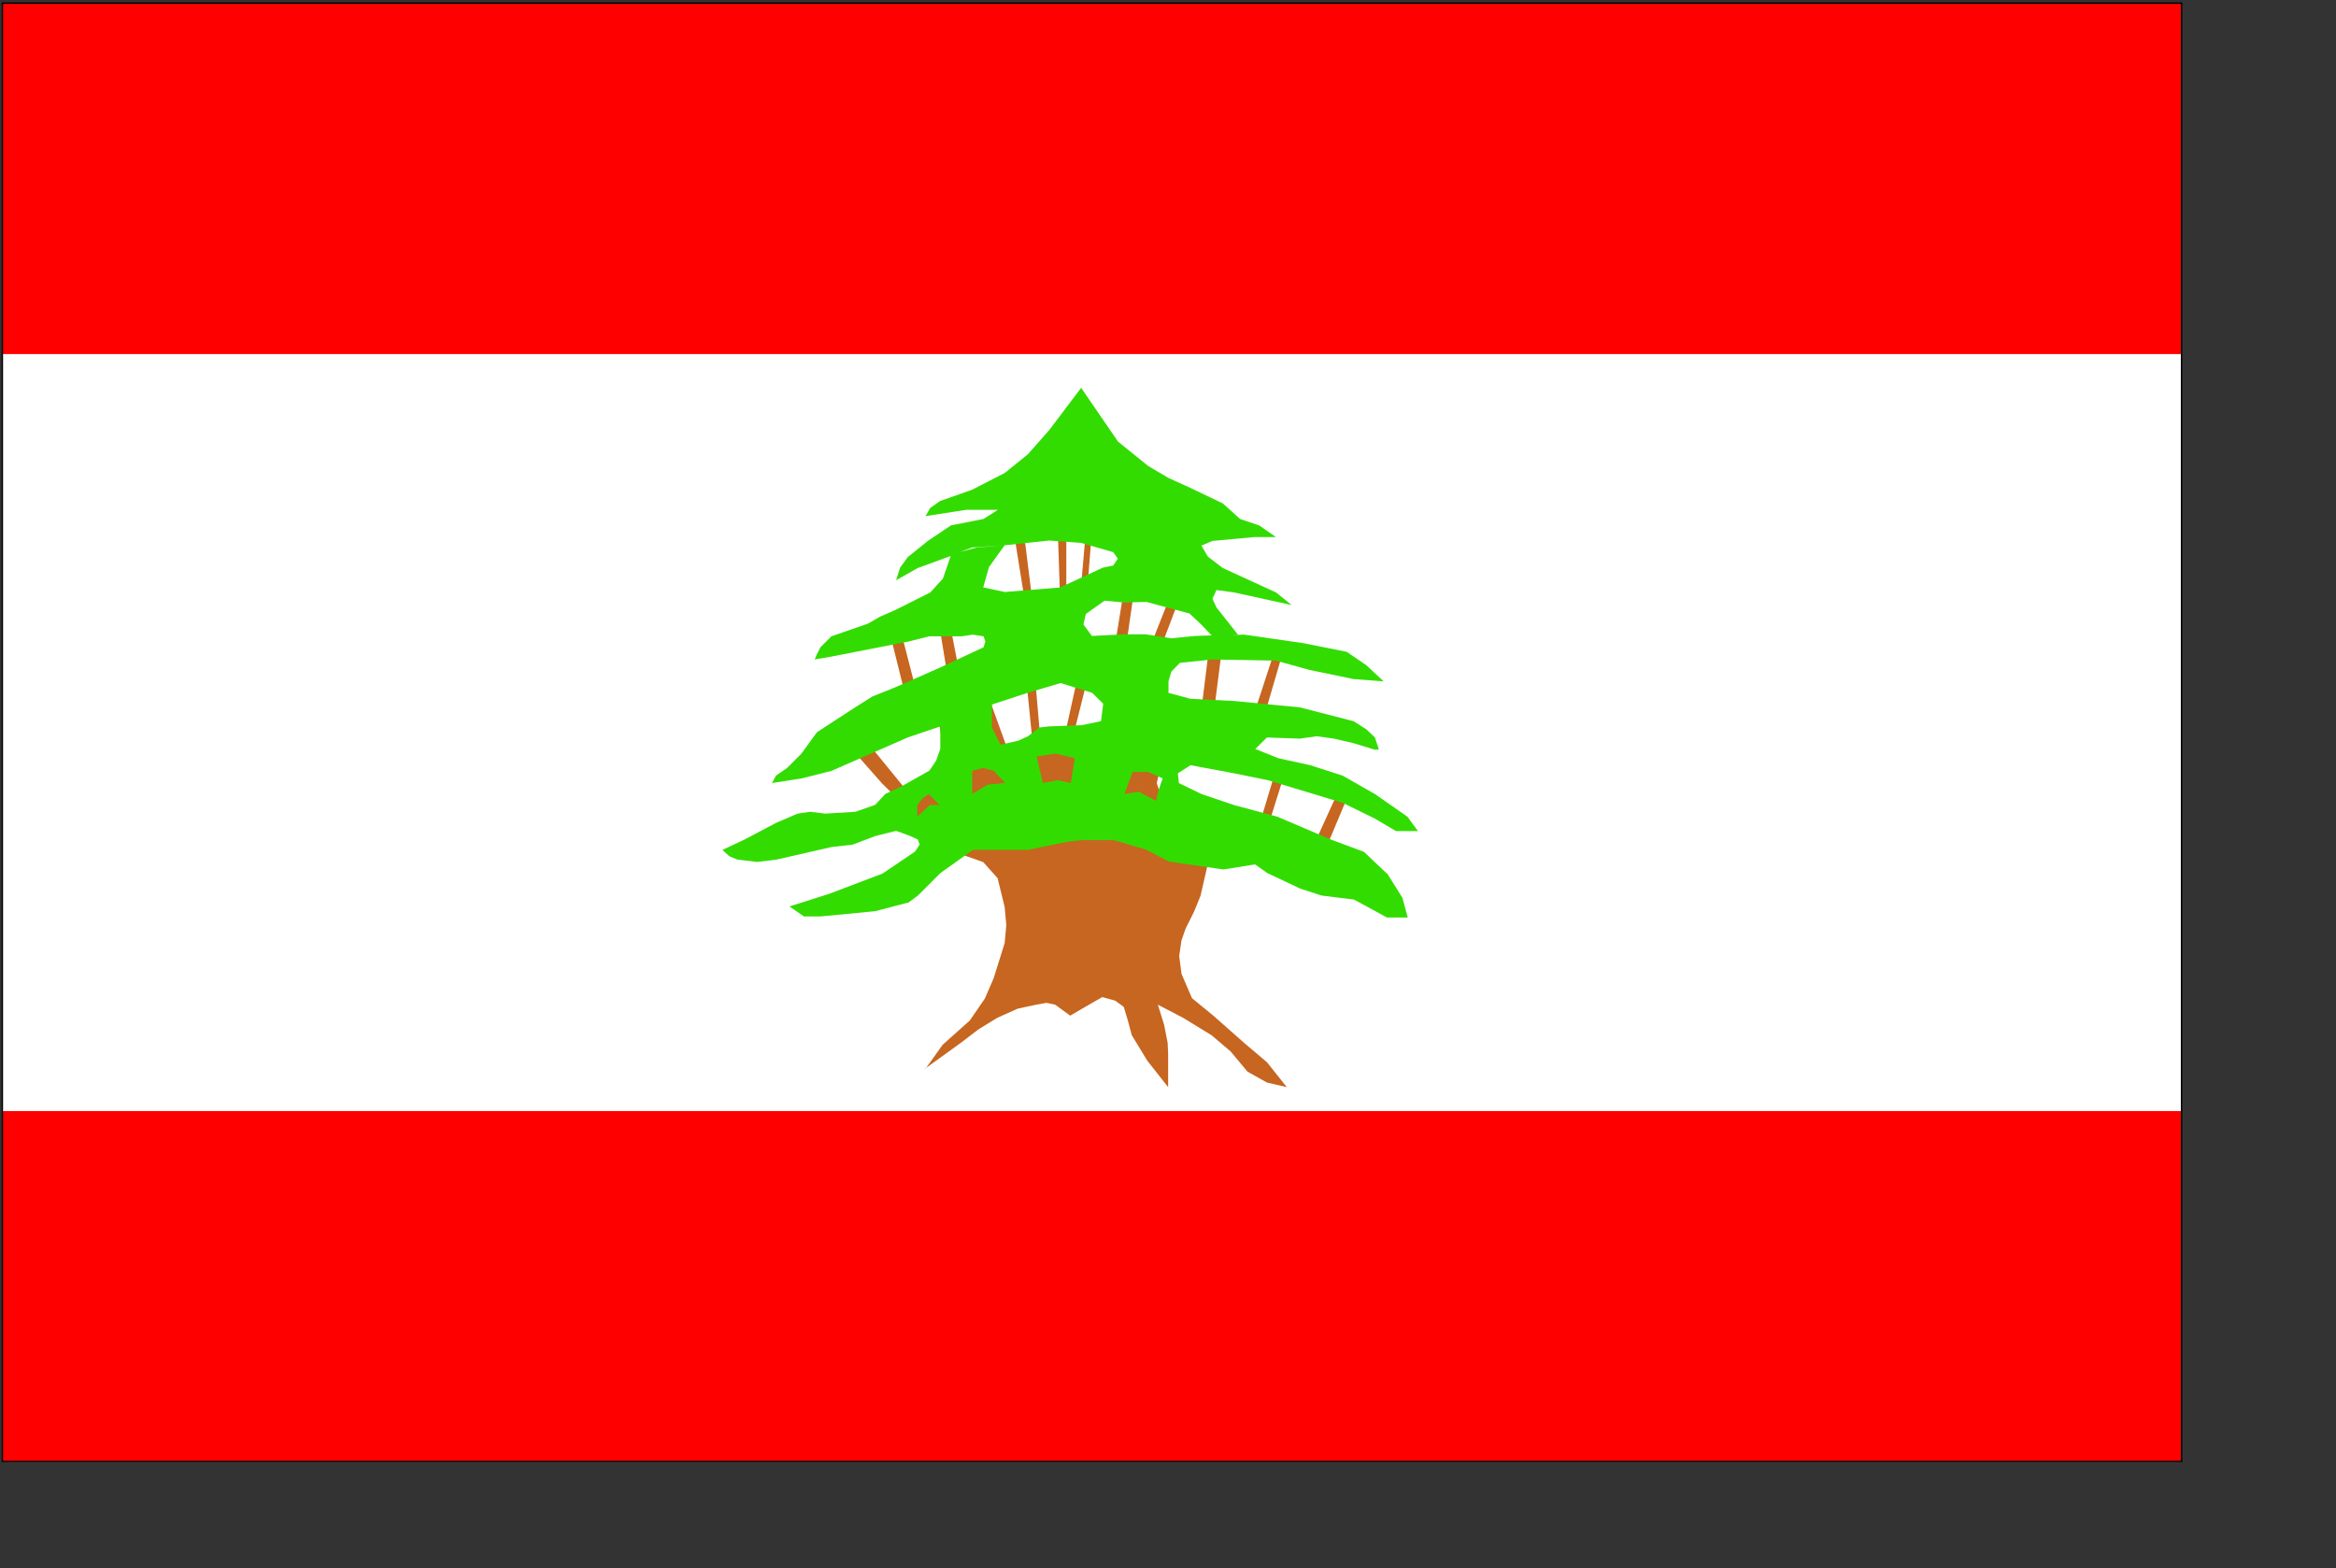 <?xml version="1.0" encoding="UTF-8" standalone="no"?>
<svg
   xmlns:dc="http://purl.org/dc/elements/1.1/"
   xmlns:cc="http://web.resource.org/cc/"
   xmlns:rdf="http://www.w3.org/1999/02/22-rdf-syntax-ns#"
   xmlns:svg="http://www.w3.org/2000/svg"
   xmlns="http://www.w3.org/2000/svg"
   xmlns:sodipodi="http://inkscape.sourceforge.net/DTD/sodipodi-0.dtd"
   xmlns:inkscape="http://www.inkscape.org/namespaces/inkscape"
   width="706pt"
   height="474pt"
   id="svg2"
   sodipodi:version="0.32"
   inkscape:version="0.43"
   sodipodi:docname="lebanon2.svg"
   sodipodi:docbase="/home/demailly/ajour/flags"
   version="1.0">
  <rect width="100%" height="100%" fill="#333333" stroke="none"/>
  <sodipodi:namedview
     inkscape:cy="294.13957"
     inkscape:cx="364.21595"
     inkscape:zoom="0.61399264"
     inkscape:window-height="898"
     inkscape:window-width="988"
     inkscape:pageshadow="2"
     inkscape:pageopacity="0.0"
     borderopacity="1.0"
     bordercolor="#666666"
     pagecolor="#ffffff"
     id="base"
     inkscape:window-x="61"
     inkscape:window-y="50"
     inkscape:current-layer="svg2" />
  <defs
     id="defs4">
    <marker
       id="ArrowEnd"
       viewBox="0 0 10 10"
       refX="0"
       refY="5"
       markerUnits="strokeWidth"
       markerWidth="4"
       markerHeight="3"
       orient="auto">
      <path
         d="M 0,0 L 10,5 L 0,10 L 0,0 z "
         id="path7" />
    </marker>
    <marker
       id="ArrowStart"
       viewBox="0 0 10 10"
       refX="10"
       refY="5"
       markerUnits="strokeWidth"
       markerWidth="4"
       markerHeight="3"
       orient="auto">
      <path
         d="M 10,0 L 0,5 L 10,10 L 10,0 z "
         id="path10" />
    </marker>
  </defs>
  <g
     id="g1338"
     transform="matrix(5,0,0,5,-41.872,-186.799)">
    <path
       style="fill:#ffffff;stroke:none"
       d="M 8.562,155.14 L 184.195,155.14 L 184.195,37.613 L 8.562,37.613 L 8.562,155.14 z "
       id="path16" />
    <path
       style="fill:#ffffff;stroke:none"
       d="M 184.195,37.593 L 8.543,37.593 L 8.543,155.16 L 184.215,155.16 L 184.215,37.593 L 184.195,37.593 M 184.172,37.632 C 184.172,37.672 184.172,155.078 184.172,155.117 C 184.133,155.117 8.621,155.117 8.582,155.117 C 8.582,155.078 8.582,37.672 8.582,37.632 C 8.621,37.632 184.133,37.632 184.172,37.632"
       id="path18" />
    <path
       style="fill:#ff0000;stroke:none"
       d="M 8.562,65.894 L 184.195,65.894 L 184.195,37.617 L 8.562,37.617 L 8.562,65.894 z "
       id="path20" />
    <path
       style="fill:#ff0000;stroke:none"
       d="M 8.562,155.14 L 184.195,155.14 L 184.195,126.902 L 8.562,126.902 L 8.562,155.14 z "
       id="path22" />
    <path
       style="fill:#c66620;stroke:none"
       d="M 82.953,123.508 L 84.344,121.558 L 86.539,119.597 L 87.75,117.828 L 88.457,116.195 L 89.344,113.359 L 89.476,111.914 L 89.344,110.457 L 88.773,108.129 L 87.617,106.836 L 84.961,105.898 L 79.453,100.488 L 77.027,97.734 L 77.965,96.808 L 81.551,101.199 L 84.957,101.375 L 84.113,95.922 L 81.512,94.097 L 80.203,88.836 L 81.086,88.648 L 82.242,93.132 L 84.816,92.289 L 83.93,86.879 L 84.949,87.722 L 85.832,92.289 L 87.601,92.289 L 89.644,97.933 L 91.566,96.914 L 91.008,91.367 L 91.742,91.367 L 92.219,96.914 L 94.125,96.914 L 95.144,92.293 L 93.754,91.367 L 91.137,86.843 L 90.156,80.722 L 91,81.144 L 91.558,85.629 L 93.793,85.113 L 93.605,79.511 L 94.312,80.449 L 94.312,84.918 L 95.469,84.972 L 95.847,80.636 L 96.336,80.636 L 96.012,84.738 L 92.863,85.894 L 93.746,87.718 L 95.465,90.511 L 96.199,91.355 L 94.808,96.902 L 97.219,97.73 L 100.722,94.09 L 98.066,90.41 L 98.953,84.902 L 99.781,84.902 L 98.992,90.41 L 100.668,90.504 L 102.492,85.882 L 103.32,85.882 L 101.605,90.406 L 99.875,91.343 L 99.875,94.082 L 102.492,94.968 L 105.148,94.968 L 105.84,89.379 L 106.875,89.511 L 106.168,95.058 L 109.246,95.48 L 111.015,90.07 L 111.668,90.258 L 109.992,95.996 L 107.758,96.785 L 102.484,96.785 L 101.601,100.465 L 102.484,103.175 L 107.894,104.062 L 109.801,104.062 L 111.148,99.578 L 111.855,99.863 L 110.316,104.758 L 114.09,105.832 L 116.133,101.347 L 116.84,101.906 L 114.781,106.812 L 105.972,105.875 L 105.129,109.554 L 104.613,110.82 L 103.922,112.207 L 103.597,113.144 L 103.41,114.398 L 103.597,115.843 L 104.441,117.804 L 106.156,119.207 L 108.637,121.402 L 110.488,122.968 L 112.082,124.972 L 110.488,124.605 L 108.91,123.722 L 107.562,122.101 L 106.023,120.793 L 103.734,119.39 L 101.691,118.328 L 102.195,119.949 L 102.48,121.406 L 102.519,122.289 L 102.519,124.972 L 100.844,122.847 L 99.59,120.789 L 99.265,119.578 L 98.941,118.504 L 98.246,118 L 97.211,117.715 L 95.836,118.504 L 94.625,119.211 L 93.414,118.328 L 92.707,118.179 L 91.879,118.328 L 90.379,118.652 L 88.746,119.386 L 87.219,120.324 L 85.816,121.398 L 82.926,123.484"
       id="path24" />
    <path
       style="fill:#33dc00;stroke:none"
       d="M 120.129,107.742 L 118.304,106.011 L 115.703,105.043 L 111.312,103.175 L 107.824,102.238 L 105.207,101.351 L 103.383,100.468 L 103.304,99.679 L 104.324,99.027 L 107.828,99.679 L 110.566,100.238 L 116.59,102.062 L 119.152,103.316 L 120.883,104.336 L 122.652,104.336 L 121.808,103.179 L 119.191,101.355 L 116.59,99.871 L 113.972,99.027 L 111.41,98.468 L 109.543,97.718 L 110.48,96.793 L 113.137,96.886 L 114.484,96.695 L 115.887,96.886 L 117.465,97.254 L 119.14,97.769 L 119.508,97.769 L 119.183,96.789 L 118.492,96.136 L 117.472,95.484 L 113.137,94.367 L 107.82,93.851 L 104.316,93.675 L 102.547,93.199 L 102.547,92.273 L 102.777,91.484 L 103.469,90.777 L 106.086,90.508 L 111.211,90.601 L 113.922,91.351 L 117.465,92.086 L 119.89,92.273 L 118.488,90.965 L 116.91,89.89 L 113.461,89.199 L 108.648,88.504 L 107.601,88.539 L 108.144,88.504 L 106.414,86.312 L 106.09,85.617 L 106.414,84.91 L 107.816,85.101 L 112.476,86.121 L 111.211,85.101 L 106.93,83.14 L 105.719,82.215 L 105.203,81.332 L 106.086,80.953 L 109.492,80.64 L 111.207,80.64 L 109.859,79.703 L 108.32,79.187 L 106.93,77.933 L 104.312,76.679 L 102.543,75.875 L 100.906,74.91 L 98.48,72.949 L 95.508,68.613 L 92.945,72.008 L 91.215,73.968 L 89.363,75.468 L 86.746,76.816 L 84.129,77.742 L 83.34,78.3 L 82.972,78.953 L 86.23,78.449 L 88.793,78.449 L 87.637,79.183 L 85.019,79.699 L 83.152,80.953 L 81.531,82.261 L 80.918,83.105 L 80.594,84.125 L 82.324,83.144 L 84.992,82.168 L 84.367,83.988 L 83.347,85.105 L 80.554,86.508 L 79.289,87.062 L 78.32,87.621 L 75.379,88.64 L 74.496,89.523 L 74.211,90.082 L 74.035,90.504 L 75.383,90.273 L 81.586,89.062 L 83.262,88.64 L 85.879,88.64 L 86.765,88.504 L 87.648,88.64 L 87.785,89.062 L 87.648,89.523 L 84.144,91.156 L 80.558,92.734 L 78.691,93.484 L 77.289,94.367 L 74.211,96.371 L 72.957,98.101 L 71.801,99.258 L 70.914,99.867 L 70.59,100.465 L 72.961,100.097 L 75.387,99.484 L 81.547,96.785 L 84.148,95.902 L 88.496,94.078 L 91.195,93.195 L 93.851,92.406 L 96.398,93.195 L 97.285,94.078 L 97.109,95.48 L 95.531,95.804 L 92.93,95.898 L 92.125,95.992 L 91.242,96.683 L 90.453,97.05 L 89.008,97.375 L 88.312,95.984 L 88.312,94.16 L 84.156,95.89 L 84.156,97.703 L 83.832,98.64 L 83.273,99.468 L 80.945,100.777 L 79.734,101.336 L 78.906,102.222 L 77.312,102.781 L 74.887,102.929 L 73.676,102.781 L 72.656,102.929 L 70.941,103.664 L 68.367,105.023 L 66.597,105.851 L 67.156,106.367 L 67.808,106.636 L 69.402,106.824 L 70.941,106.636 L 75.414,105.617 L 77.09,105.429 L 78.914,104.738 L 80.59,104.316 L 81.746,104.738 L 82.355,105.023 L 82.488,105.429 L 82.121,105.988 L 79.504,107.758 L 75.211,109.39 L 71.996,110.41 L 73.168,111.215 L 74.515,111.215 L 78.906,110.793 L 81.605,110.086 L 82.355,109.531 L 84.168,107.718 L 86.785,105.851 L 91.215,105.851 L 94.39,105.199 L 95.547,105.066 L 98.148,105.066 L 100.804,105.855 L 102.574,106.793 L 106.965,107.429 L 109.527,107.023 L 110.508,107.718 L 113.164,108.972 L 114.879,109.531 L 117.496,109.855 L 120.152,111.3 L 121.828,111.3 L 121.406,109.722 L 120.152,107.718 L 120.129,107.742 z M 83.32,102.234 L 82.301,103.172 L 82.301,102.234 L 82.762,101.675 L 83.222,101.351 L 84.105,102.238 L 83.316,102.238 L 83.32,102.234 z M 87.984,100.597 L 86.73,101.343 L 86.73,99.476 L 87.613,99.246 L 88.457,99.476 L 89.383,100.457 L 87.98,100.593 L 87.984,100.597 z M 94.668,100.461 L 93.633,100.23 L 92.422,100.461 L 91.918,98.324 L 93.457,98.093 L 94.996,98.461 L 94.672,100.465 L 94.668,100.461 z M 87.097,81.48 L 85.75,81.84 L 86.73,81.48 L 89.121,81.312 L 87.097,81.48 M 89.347,85.066 L 87.617,84.699 L 88.078,83.066 L 89.344,81.3 L 89.387,81.3 L 92.93,80.922 L 95.492,81.109 L 98.094,81.859 L 98.461,82.379 L 98.094,82.933 L 97.25,83.109 L 93.816,84.703 L 89.344,85.07 L 89.347,85.066 z M 101.746,101.019 L 101.558,101.902 L 100.156,101.168 L 99,101.343 L 99.652,99.574 L 100.906,99.574 L 102.078,100.09 L 101.754,101.015 L 101.746,101.019 z M 100.707,88.476 L 98.992,88.476 L 96.375,88.613 L 95.695,87.687 L 95.883,86.843 L 97.394,85.769 L 98.988,85.918 L 100.758,85.867 L 104.246,86.804 L 105.183,87.687 L 106.023,88.566 L 104.664,88.613 L 102.758,88.8 L 100.699,88.476"
       id="path26" />
    <path
       style="fill:#000000;stroke:none"
       d="M 184.195,37.554 L 8.508,37.554 L 8.508,155.195 L 184.254,155.195 L 184.254,37.554 L 184.199,37.554 L 184.195,37.554 z M 184.137,37.672 C 184.137,37.785 184.137,154.968 184.137,155.086 C 184.023,155.086 8.734,155.086 8.621,155.086 C 8.621,154.972 8.621,37.789 8.621,37.672 C 8.734,37.672 184.023,37.672 184.137,37.672"
       id="path28" />
  </g>
</svg>
